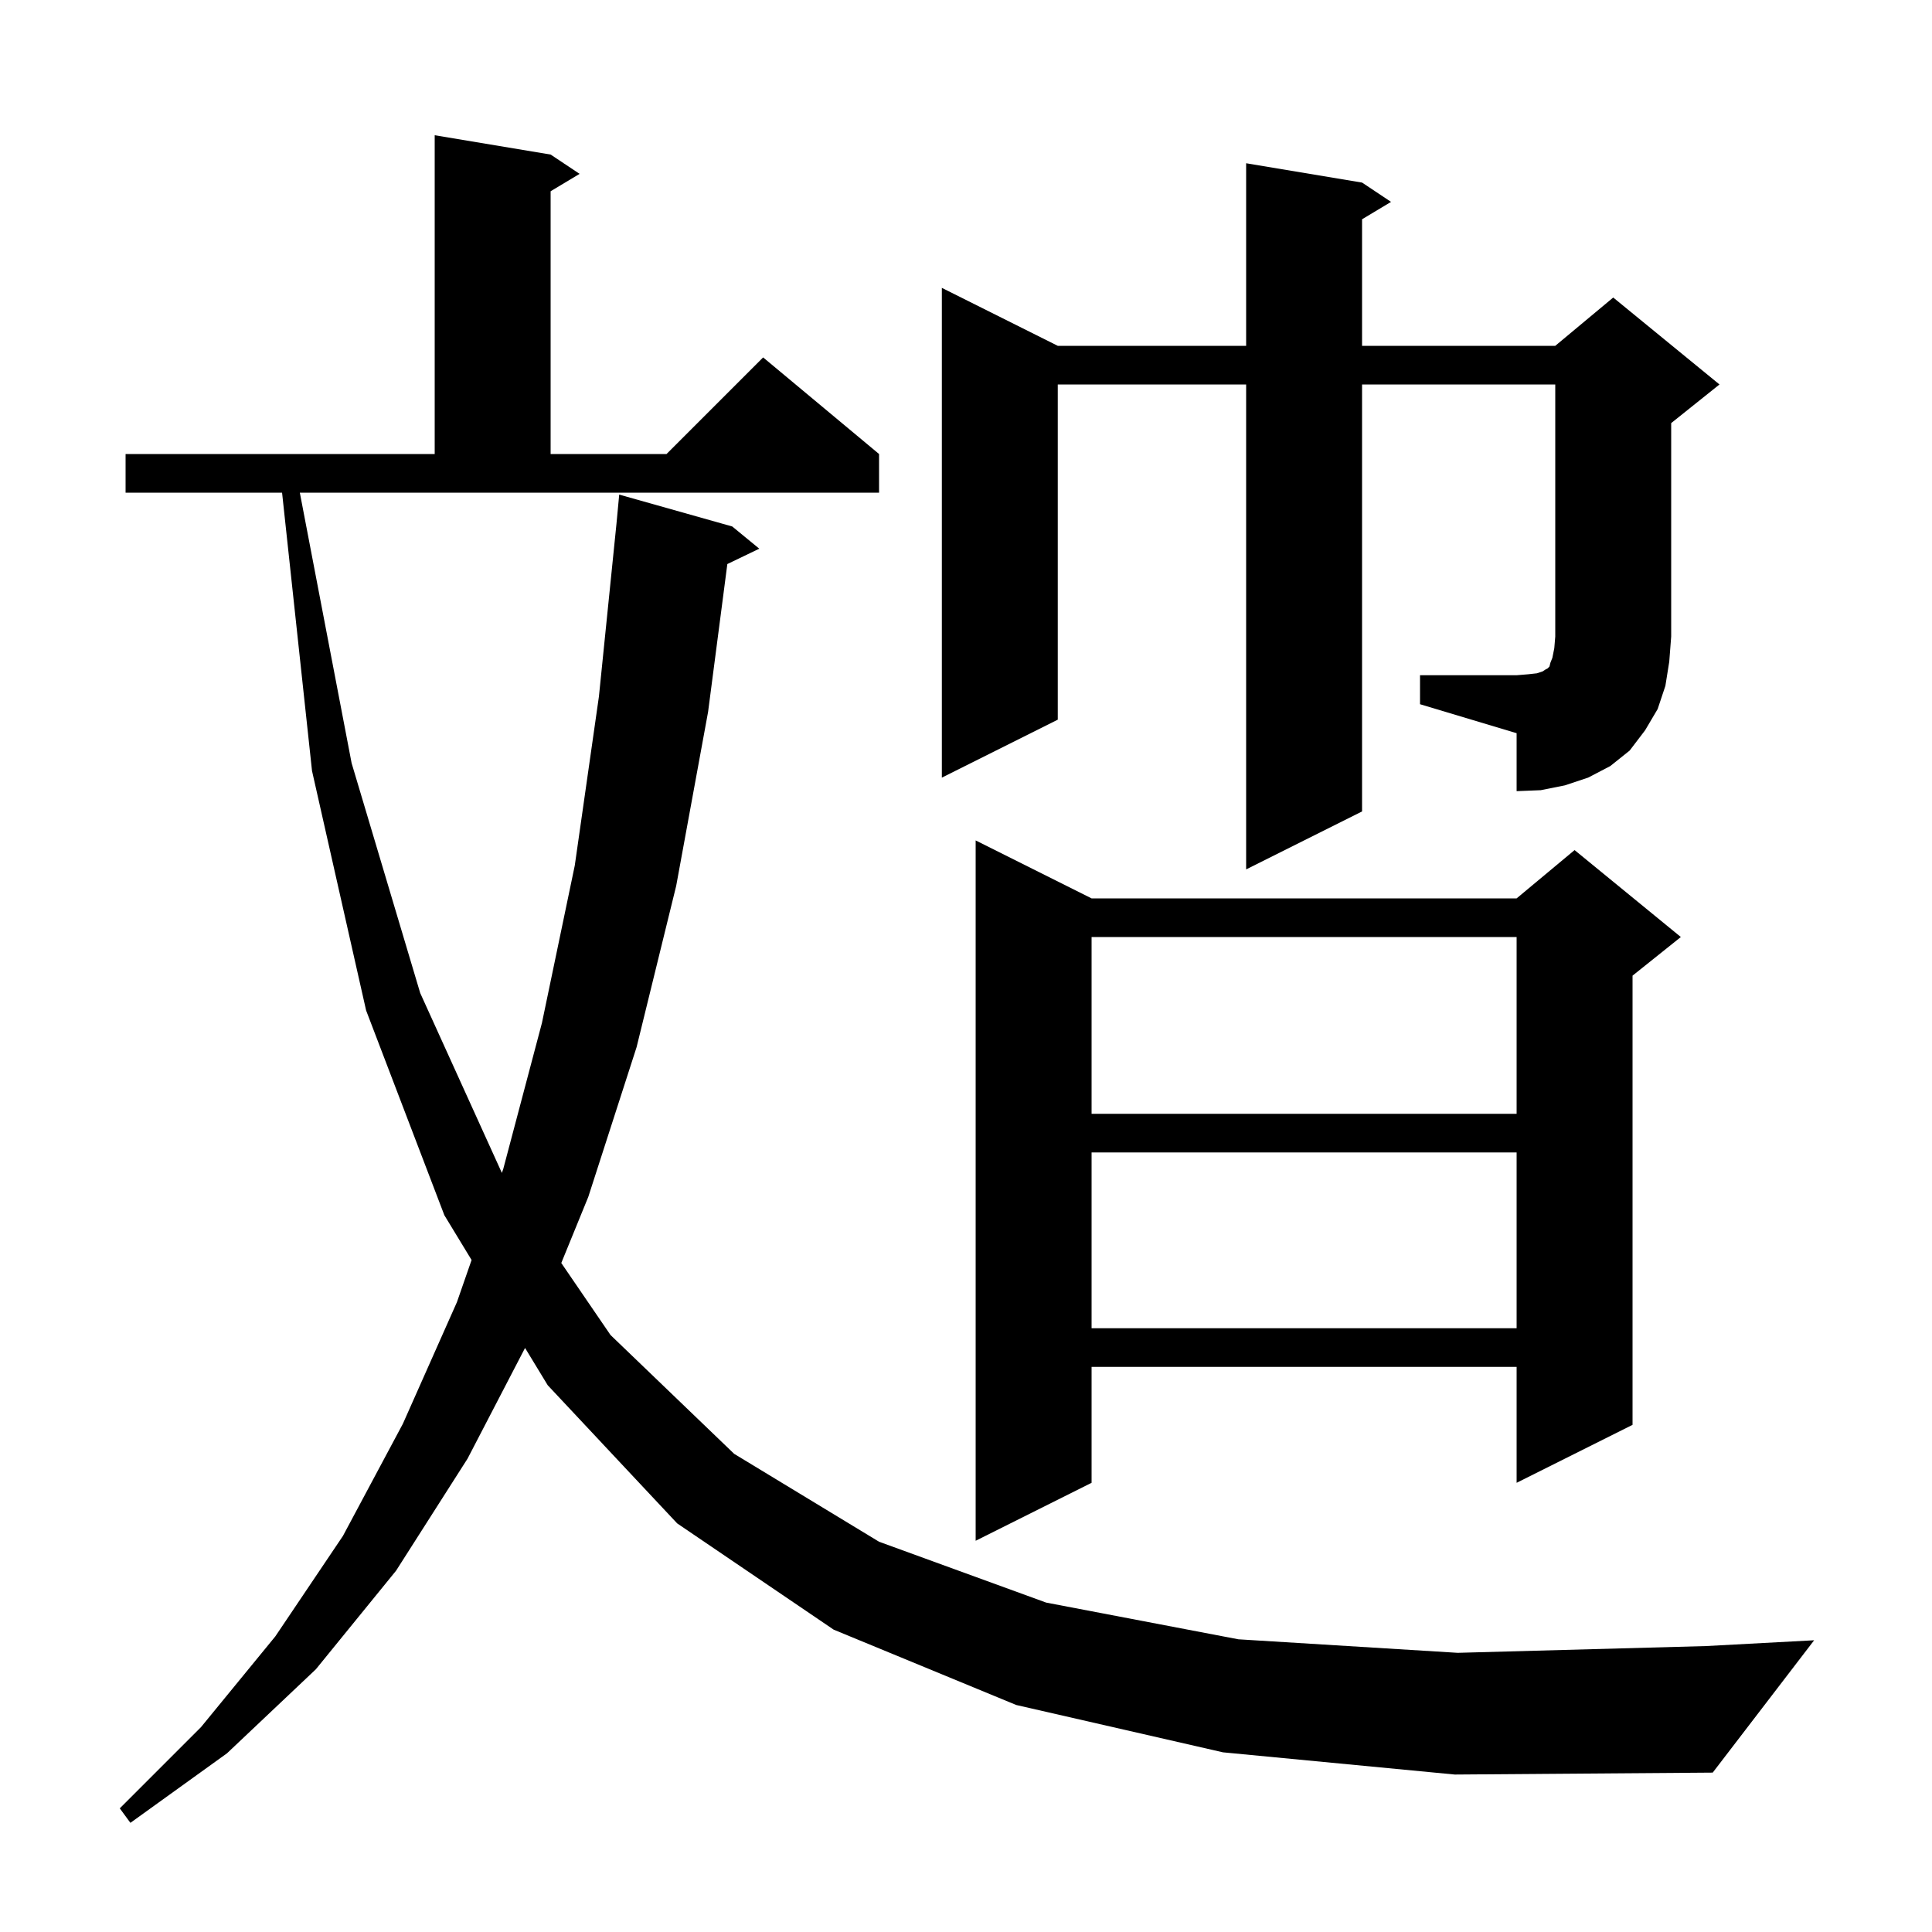 <svg xmlns="http://www.w3.org/2000/svg" xmlns:xlink="http://www.w3.org/1999/xlink" version="1.1" baseProfile="full" viewBox="0 0 200 200" width="200" height="200">
<g fill="black">
<path d="M 126.6 181.4 L 105.2 176.5 L 86.3 168.7 L 70.1 157.7 L 56.7 143.4 L 54.353 139.539 L 48.4 151.0 L 41.0 162.6 L 32.7 172.8 L 23.5 181.5 L 13.5 188.7 L 12.4 187.2 L 20.8 178.8 L 28.5 169.4 L 35.5 159.0 L 41.7 147.4 L 47.3 134.8 L 48.818 130.435 L 46.0 125.8 L 37.9 104.6 L 32.3 79.8 L 29.2 51.0 L 13.0 51.0 L 13.0 47.0 L 45.0 47.0 L 45.0 14.0 L 57.0 16.0 L 60.0 18.0 L 57.0 19.8 L 57.0 47.0 L 69.0 47.0 L 79.0 37.0 L 91.0 47.0 L 91.0 51.0 L 31.038 51.0 L 36.4 79.0 L 43.5 102.8 L 51.954 121.419 L 52.1 121.0 L 56.1 105.9 L 59.5 89.6 L 62.0 72.1 L 63.819 54.196 L 64.1 51.2 L 75.8 54.5 L 78.6 56.8 L 75.294 58.39 L 73.3 73.7 L 70.0 91.7 L 65.9 108.4 L 60.9 123.9 L 58.104 130.745 L 63.2 138.2 L 76.0 150.5 L 91.0 159.6 L 108.3 165.9 L 128.2 169.7 L 150.9 171.1 L 176.6 170.4 L 187.8 169.8 L 177.3 183.5 L 150.6 183.7 Z M 113.0 93.0 L 157.0 93.0 L 163.0 88.0 L 174.0 97.0 L 169.0 101.0 L 169.0 147.5 L 157.0 153.5 L 157.0 141.5 L 113.0 141.5 L 113.0 153.5 L 101.0 159.5 L 101.0 87.0 Z M 113.0 119.3 L 113.0 137.5 L 157.0 137.5 L 157.0 119.3 Z M 113.0 97.0 L 113.0 115.3 L 157.0 115.3 L 157.0 97.0 Z M 147.0 69.9 L 157.0 69.9 L 158.2 69.8 L 159.1 69.7 L 159.7 69.5 L 160.0 69.3 L 160.2 69.2 L 160.4 69.0 L 160.5 68.6 L 160.7 68.1 L 160.9 67.1 L 161.0 65.9 L 161.0 39.8 L 141.0 39.8 L 141.0 84.0 L 129.0 90.0 L 129.0 39.8 L 109.5 39.8 L 109.5 74.5 L 97.5 80.5 L 97.5 29.8 L 109.5 35.8 L 129.0 35.8 L 129.0 16.9 L 141.0 18.9 L 144.0 20.9 L 141.0 22.7 L 141.0 35.8 L 161.0 35.8 L 167.0 30.8 L 178.0 39.8 L 173.0 43.8 L 173.0 65.9 L 172.8 68.5 L 172.4 71.0 L 171.6 73.4 L 170.3 75.6 L 168.7 77.7 L 166.7 79.3 L 164.4 80.5 L 162.0 81.3 L 159.5 81.8 L 157.0 81.9 L 157.0 75.9 L 147.0 72.9 Z " />
</g>
</svg>

